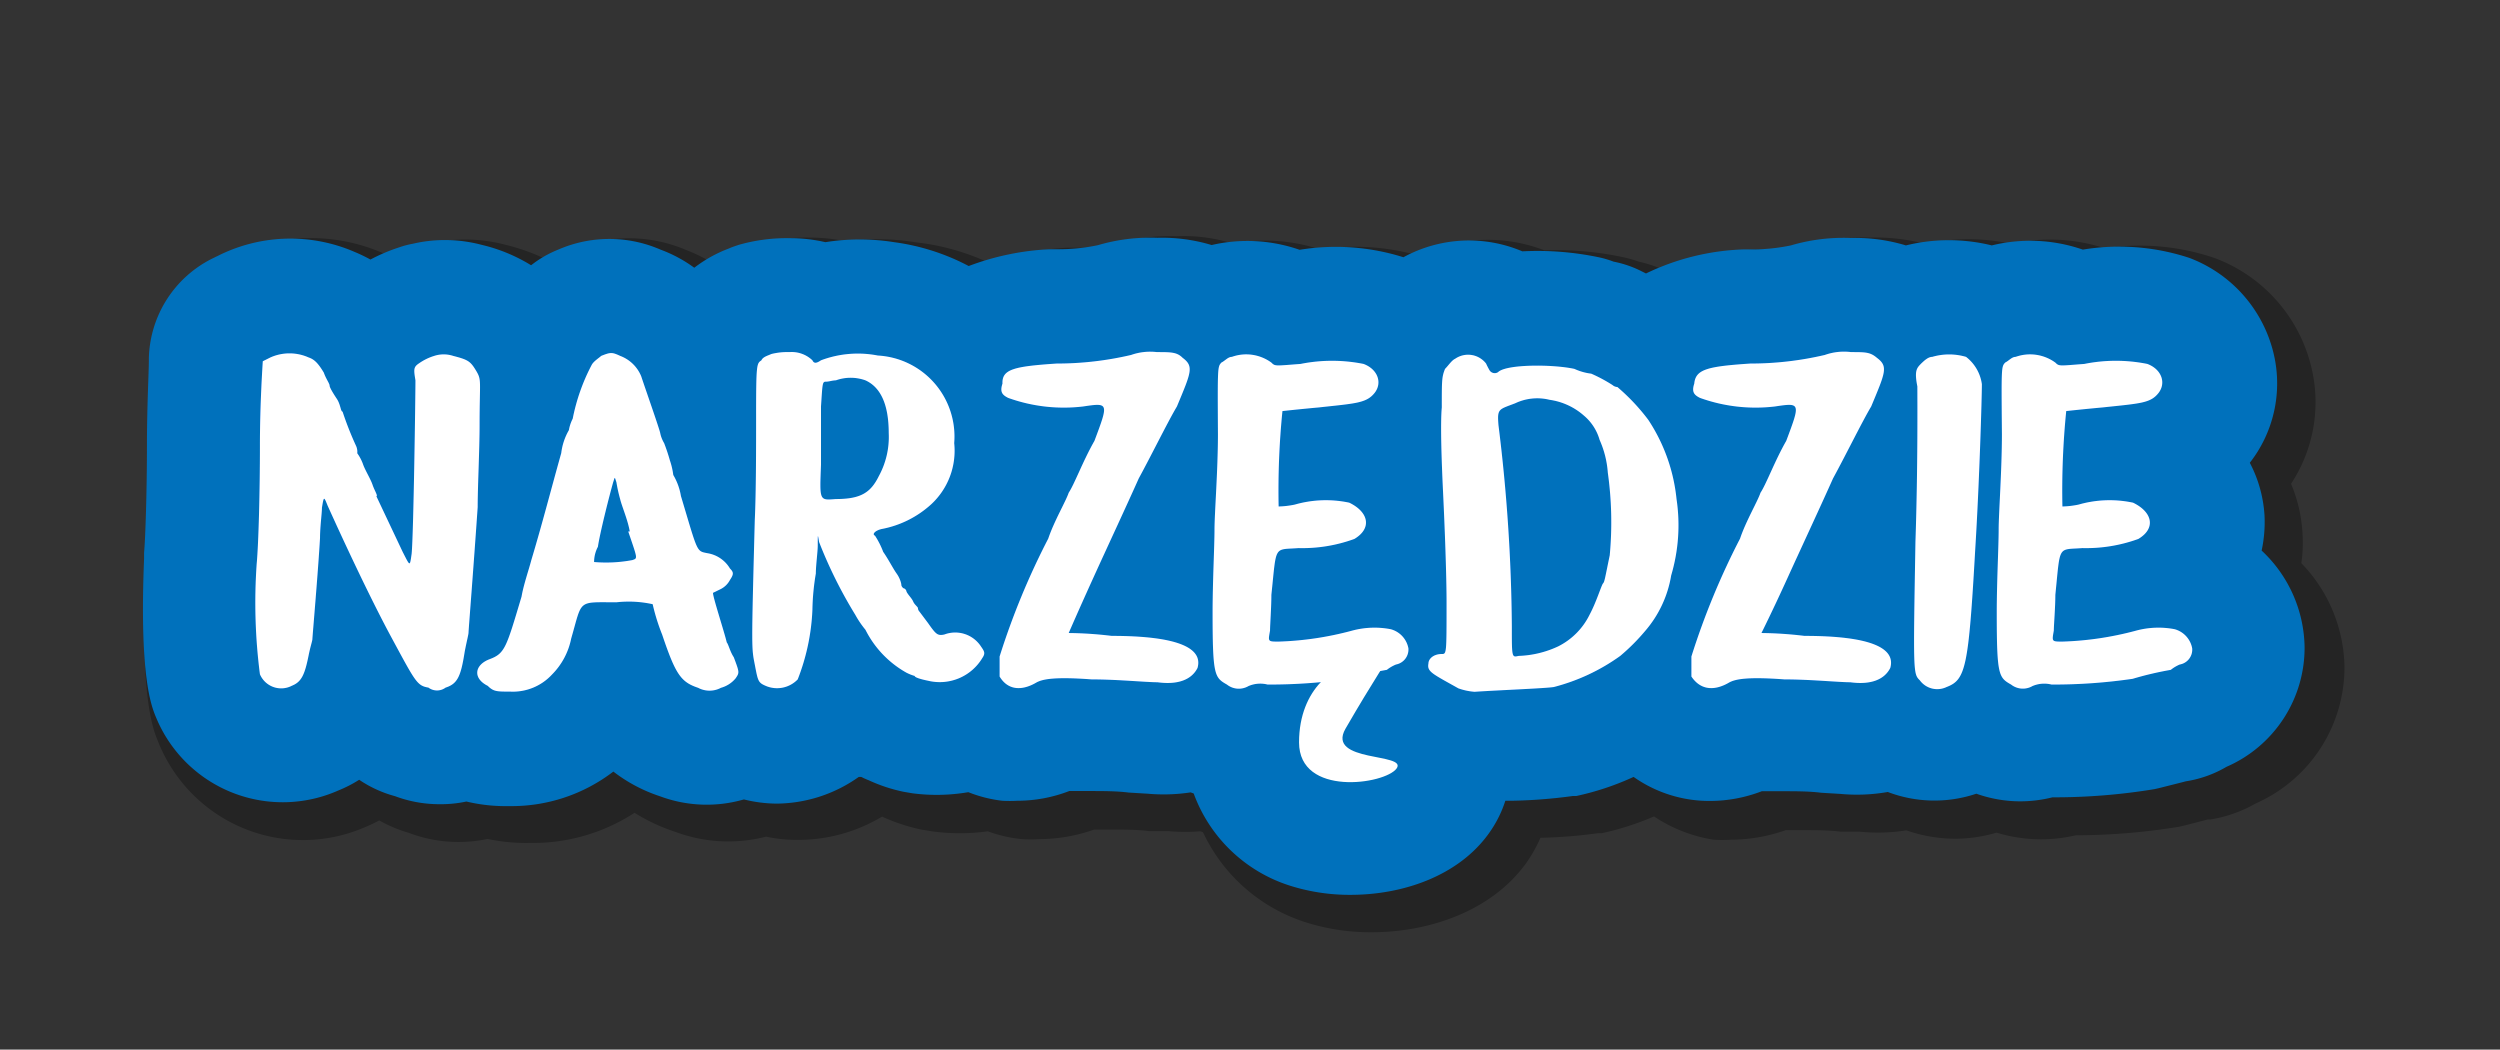 <svg id="Layer_1" data-name="Layer 1" xmlns="http://www.w3.org/2000/svg" viewBox="0 0 131 55"><rect x="0" y="0" width="131" height="55" fill="#333333" stroke="none"/><defs><style>.cls-1{opacity:0.3;}.cls-2{fill:#0071bc;}.cls-3{fill:#006dff;}.cls-4{fill:#fff;}</style></defs><title>kolorowanka_Artboard 17</title><g class="cls-1"><path d="M65.88,44.13a8.05,8.05,0,0,1-4.37-1.3c-4-2.46-4-6.29-4-9.68,0-1,0-2.11.07-3,0-.53,0-1,0-1.3a7.37,7.37,0,0,1,.05-.82c0-.4.13-2.19.13-4.18,0-4.57,0-6.47,2.23-8.71a7.36,7.36,0,0,1,1.19-1,7.68,7.68,0,0,1,2.66-1.21,9.3,9.3,0,0,1,5.33.14,12.19,12.19,0,0,1,5.79.52,8.15,8.15,0,0,1,5.07,5.82,7.72,7.72,0,0,1-1.1,6,7.55,7.55,0,0,1,.61,2.59,8.19,8.19,0,0,1-.06,1.57A8,8,0,0,1,81.8,35a7.8,7.8,0,0,1-4.65,7.2,7.14,7.14,0,0,1-2.37.84l-.15,0-1.24.32-.25.06a34.17,34.17,0,0,1-5.42.45A8.18,8.18,0,0,1,65.88,44.13Zm7.8-1h0Zm.91-2.63-.22.09Zm-3-5.59,1.1.19L72.53,35l-1-.14A.22.22,0,0,1,71.55,34.93Zm-.2,0,.2,0a.28.28,0,0,1,0-.09l-.21,0Zm-1.94-.33,1.85.32,0-.08-1.83-.28Zm1.5-.32ZM67.4,20.63Zm-5.52-6.87Zm0,0Z"/><path d="M120.59,29.51a7.45,7.45,0,0,0,.06-1.57,7.78,7.78,0,0,0-.6-2.59,7.76,7.76,0,0,0,1.09-6,8.13,8.13,0,0,0-5.07-5.82,12.14,12.14,0,0,0-5.78-.52,9.26,9.26,0,0,0-4.9-.23,10.49,10.49,0,0,0-4.51,0A10.21,10.21,0,0,0,98,12.45a10.74,10.74,0,0,0-3.37.42,9,9,0,0,1-1.88.18l-.46,0a14.37,14.37,0,0,0-5,1.14,7.2,7.2,0,0,0-1.42-.48,6.32,6.32,0,0,0-.85-.24,16.7,16.7,0,0,0-4.09-.35,8.2,8.2,0,0,0-7.17.61,8,8,0,0,0-2.15,1.84,6.94,6.94,0,0,0-1.31,2.06q-.12.29-.21.54a7.32,7.32,0,0,0-2.56-3.79,8.49,8.49,0,0,0-5.87-2,10.74,10.74,0,0,0-3.37.42,9,9,0,0,1-1.88.18l-.46,0a15.38,15.38,0,0,0-4.13.79A12.27,12.27,0,0,0,48,12.7a12.78,12.78,0,0,0-3.7-.06,9.33,9.33,0,0,0-1.9-.19,10.07,10.07,0,0,0-3,.4c-.22.06-.42.14-.63.22a8,8,0,0,0-1.43.72A7.74,7.74,0,0,0,36,13.12a7.64,7.64,0,0,0-6.1,0,6.32,6.32,0,0,0-1.1.56,10.57,10.57,0,0,0-2.3-.85,8.37,8.37,0,0,0-4-.07,5.75,5.75,0,0,0-.84.22,10.52,10.52,0,0,0-1.19.47l-.46-.21a9.49,9.49,0,0,0-7.92.21l-.36.18a7,7,0,0,0-3.88,6.08v.11c0,.6-.1,2.41-.1,4.5,0,2.55-.08,4.89-.14,5.52l0,.37c-.25,6.34.4,8,.68,8.66a2.44,2.44,0,0,0,.1.24,8.16,8.16,0,0,0,10.79,4.21,7.32,7.32,0,0,0,.69-.33,7.29,7.29,0,0,0,1.55.65,7.32,7.32,0,0,0,4.13.32,9.72,9.72,0,0,0,2.23.21,9.76,9.76,0,0,0,5.47-1.58,9.66,9.66,0,0,0,2.14,1,7.92,7.92,0,0,0,4.75.25,7.82,7.82,0,0,0,1.67.17,8.54,8.54,0,0,0,4.41-1.22,9.76,9.76,0,0,0,2.06.68l.55.09a10.64,10.64,0,0,0,2.93,0,7.17,7.17,0,0,0,1.79.41,6.85,6.85,0,0,0,.91,0,8.67,8.67,0,0,0,2.87-.5l.41,0,.54,0c.59,0,1.34,0,1.93.08l1,0a9.84,9.84,0,0,0,1.8,0,8.93,8.93,0,0,0,5.48,4.8,11.18,11.18,0,0,0,3.38.5c3.07,0,6.33-1.14,8.12-3.65a7.57,7.57,0,0,0,.73-1.3,25.39,25.39,0,0,0,3-.24l.21,0a14.76,14.76,0,0,0,2.74-.88A7.8,7.8,0,0,0,89.79,44a6.85,6.85,0,0,0,.91,0,8.67,8.67,0,0,0,2.87-.5l.41,0,.54,0c.59,0,1.34,0,1.93.08l1,0a9.44,9.44,0,0,0,2.44-.07,7.9,7.9,0,0,0,2.55.44,7.77,7.77,0,0,0,2.18-.32,8,8,0,0,0,2.32.35,8.09,8.09,0,0,0,1.83-.21,34.08,34.08,0,0,0,5.42-.45l.26-.06,1.24-.32.14,0a7.07,7.07,0,0,0,2.37-.84,7.8,7.8,0,0,0,4.65-7.2A8,8,0,0,0,120.59,29.51ZM76.19,14.33a8.87,8.87,0,0,0-1,.65h0A8,8,0,0,1,76.19,14.33ZM67.05,29.06l.16-.31c.39-.79,1.21-2.42,1.47-2.85a7.69,7.69,0,0,0,.45-.91l.07-.16c.09-.22.2-.49.32-.81,0,.83,0,1.84.11,3.12,0,.64.06,1.34.08,2a8.67,8.67,0,0,0-1.67.63,7.5,7.5,0,0,0-1-.74ZM68.84,40.8a8.61,8.61,0,0,0,1-1.35,9.64,9.64,0,0,0,3.36,3.17A6.93,6.93,0,0,1,68.84,40.8Zm42.31-6.12v0l1.16.17v.08Zm1.27.21v-.08l.2,0s0,.06,0,.09Zm.2,0v-.08l1,.14.12.13Z"/></g><path class="cls-2" d="M118.51,28.85a7.12,7.12,0,0,0,.15-1.85,6.81,6.81,0,0,0-.77-2.75,6.75,6.75,0,0,0,1.27-5.63,7.12,7.12,0,0,0-4.45-5.11,11.73,11.73,0,0,0-5.57-.43,8.42,8.42,0,0,0-4.77-.22,9.39,9.39,0,0,0-4.5,0,9.12,9.12,0,0,0-2.9-.39,9.72,9.72,0,0,0-3.13.39,10,10,0,0,1-2.12.21h-.39a12.71,12.71,0,0,0-5.08,1.26l-.32-.16a5.6,5.6,0,0,0-1.38-.46,5,5,0,0,0-.78-.23,15.67,15.67,0,0,0-4-.31,7.16,7.16,0,0,0-6.23.31,11.76,11.76,0,0,0-5.44-.39,8.32,8.32,0,0,0-4.61-.25,9,9,0,0,0-2.84-.38,9.72,9.72,0,0,0-3.13.39,10,10,0,0,1-2.12.21H55a13.82,13.82,0,0,0-4.24.88,11.66,11.66,0,0,0-3.91-1.25,11.46,11.46,0,0,0-3.6,0,8.2,8.2,0,0,0-1.86-.21,9.23,9.23,0,0,0-2.68.35c-.18.06-.36.12-.54.2a7,7,0,0,0-1.79,1,7.2,7.2,0,0,0-1.77-.95,6.71,6.71,0,0,0-5.36,0,5.72,5.72,0,0,0-1.42.82,8.74,8.74,0,0,0-2.59-1.07,7.47,7.47,0,0,0-3.6-.06,4.79,4.79,0,0,0-.72.19,9.39,9.39,0,0,0-1.51.64,8,8,0,0,0-.83-.4,8.45,8.45,0,0,0-7.09.17l-.37.18a6,6,0,0,0-3.32,5.22v.12c0,.59-.1,2.39-.1,4.46,0,2.37-.08,4.86-.15,5.61,0,.11,0,.21,0,.32-.25,6.12.37,7.67.6,8.25l.09.21a7.18,7.18,0,0,0,9.49,3.68,6.56,6.56,0,0,0,1.09-.56,6.26,6.26,0,0,0,1.88.86,6.62,6.62,0,0,0,2.3.42A6.39,6.39,0,0,0,24.44,42a8.84,8.84,0,0,0,2.23.24,8.76,8.76,0,0,0,5.47-1.81,8.17,8.17,0,0,0,2.46,1.3,7,7,0,0,0,4.38.16,7.26,7.26,0,0,0,1.73.22A7.53,7.53,0,0,0,45,40.71l.13,0a4.1,4.1,0,0,0,.4.18,8.45,8.45,0,0,0,1.82.6l.47.08a9.82,9.82,0,0,0,2.92-.06,7,7,0,0,0,1.78.45,7,7,0,0,0,.79,0,7.58,7.58,0,0,0,2.72-.51l.65,0,.46,0c.63,0,1.38,0,2,.08l1,.06a9.36,9.36,0,0,0,2.25-.07l.16.06a7.92,7.92,0,0,0,5.11,4.85,10.37,10.37,0,0,0,3.1.46c2.77,0,5.68-1,7.27-3.24a6.1,6.1,0,0,0,.85-1.69h.31a26.86,26.86,0,0,0,3.23-.25l.18,0a14.39,14.39,0,0,0,3-1,6.89,6.89,0,0,0,4,1.26,7.58,7.58,0,0,0,2.72-.51l.65,0,.46,0c.63,0,1.38,0,2,.08l1,.06a9.34,9.34,0,0,0,2.49-.1,6.87,6.87,0,0,0,4.64.09,6.9,6.9,0,0,0,2.29.4,7,7,0,0,0,1.7-.21,32.28,32.28,0,0,0,5.35-.43l.22-.05,1.23-.31.19-.05a6,6,0,0,0,2.13-.76,6.8,6.8,0,0,0,4.09-6.3A7.06,7.06,0,0,0,118.51,28.85ZM75.31,14.43h0l.51-.3Z"/><path class="cls-3" d="M13.77,18.93l.4-.2a2.45,2.45,0,0,1,2,0c.3.1.5.3.8.8.1.3.3.57.3.67s.18.4.38.7.2.67.3.67a17.05,17.05,0,0,0,.7,1.78.74.74,0,0,1,.07.4,2.36,2.36,0,0,1,.3.57c.1.3.4.78.5,1.08s.3.6.2.6l1.38,2.92c.4.78.37.78.47.1.1-1,.2-8.32.2-9.09-.1-.6-.1-.7.2-.9a2.81,2.81,0,0,1,.78-.38,1.6,1.6,0,0,1,1,0c.78.2.9.28,1.2.78s.18.5.18,2.85c0,1.27-.1,3.22-.1,4.29-.2,2.95-.48,6.48-.48,6.58s-.1.47-.2,1c-.2,1.28-.37,1.68-1,1.88a.75.75,0,0,1-.9,0c-.6-.1-.68-.3-1.95-2.65-1.08-2-2.45-4.93-3.33-6.88-.2-.5-.2-.5-.3.1,0,.3-.1,1-.1,1.58-.1,1.77-.4,5.2-.4,5.3s-.1.37-.2.87c-.2,1-.37,1.38-.87,1.58a1.21,1.21,0,0,1-1.68-.6,29.3,29.3,0,0,1-.17-5.78c.1-1.07.17-3.82.17-6.17S13.77,19,13.77,18.93Z"/><path class="cls-3" d="M31,19.13c.1-.2.4-.38.5-.48.5-.2.57-.2,1,0a1.91,1.91,0,0,1,1.1,1.07c.2.61,1,2.88,1,3a1.69,1.69,0,0,0,.2.5,9.44,9.44,0,0,1,.3.9,3.86,3.86,0,0,1,.18.77,3.18,3.18,0,0,1,.4,1.1c.9,3,.8,2.88,1.4,3a1.68,1.68,0,0,1,1.17.8c.2.2.2.3,0,.6a1.12,1.12,0,0,1-.47.47l-.41.2c-.09,0,.6,2.1.71,2.6.09.1.17.48.37.78.3.8.3.8.1,1.1a1.52,1.52,0,0,1-.77.5,1.27,1.27,0,0,1-1.2,0c-.9-.3-1.18-.7-1.88-2.78a10.71,10.71,0,0,1-.5-1.6,5.82,5.82,0,0,0-1.9-.1c-2.07,0-1.77-.17-2.37,1.9a3.69,3.69,0,0,1-1,1.88,2.79,2.79,0,0,1-2.2.9c-.7,0-.87,0-1.17-.3-.8-.4-.7-1.1.1-1.4s.87-.6,1.67-3.28c.1-.6.4-1.47.5-1.87.6-2,1-3.58,1.58-5.65a3.14,3.14,0,0,1,.4-1.2,2.07,2.07,0,0,1,.2-.6A10.31,10.31,0,0,1,31,19.13Zm2,8.72c-.1-.6-.4-1.28-.5-1.68a8.14,8.14,0,0,1-.2-.9c-.1-.3-.07-.3-.17,0-.2.7-.7,2.68-.8,3.38a1.72,1.72,0,0,0-.2.8,7.41,7.41,0,0,0,2-.1C33.42,29.25,33.42,29.32,32.92,27.85Z"/><path class="cls-3" d="M39.9,18.88c.07-.18.35-.25.52-.33a3.44,3.44,0,0,1,.95-.1,1.57,1.57,0,0,1,1.2.43c.08.17.2.17.45,0A5.47,5.47,0,0,1,46,18.63,4.25,4.25,0,0,1,50,23.22a3.82,3.82,0,0,1-1.2,3.2,5.3,5.3,0,0,1-2.6,1.3c-.35.08-.52.28-.35.35a4.37,4.37,0,0,1,.43.85c.25.35.52.88.7,1.13s.25.52.25.6.1.17.1.17a.21.21,0,0,1,.17.18c.08.17.28.35.35.52s.25.28.25.35a.28.28,0,0,0,.08.18l.45.6c.42.6.5.67.85.6a1.61,1.61,0,0,1,1.92.62c.17.25.25.35.08.6a2.6,2.6,0,0,1-2.85,1.2c-.35-.07-.7-.17-.7-.25a2.43,2.43,0,0,1-.43-.17A5.3,5.3,0,0,1,45.35,33a5,5,0,0,1-.53-.78,23.83,23.83,0,0,1-1.9-3.82c-.07-.43-.07-.43-.07.17,0,.35-.1,1.05-.1,1.48a12.53,12.53,0,0,0-.18,1.9,11.24,11.24,0,0,1-.77,3.65,1.5,1.5,0,0,1-1.65.35c-.43-.18-.43-.25-.6-1.13s-.18-.7,0-7.55c.07-1.47.07-3.89.07-5.45C39.62,19.05,39.65,19.05,39.9,18.88Zm6.67,3.82c0-1.55-.45-2.42-1.22-2.77a2.29,2.29,0,0,0-1.55,0c-.18,0-.35.07-.53.07s-.17.1-.25,1.3v3.05c-.07,1.9-.1,1.87.78,1.8,1.3,0,1.82-.33,2.25-1.2A4.28,4.28,0,0,0,46.57,22.7Z"/><path class="cls-3" d="M55.37,19.05a17.08,17.08,0,0,0,3.9-.45,3,3,0,0,1,1.35-.15c.75,0,1.05,0,1.35.3.6.45.45.75-.3,2.55-.45.75-1.35,2.58-2,3.77-.6,1.35-1.65,3.6-2.4,5.25S56,33.17,56,33.17a20.37,20.37,0,0,1,2.25.15c3.45,0,4.8.63,4.5,1.68-.3.6-1,.9-2.1.75-.6,0-2.1-.15-3.45-.15-2-.15-2.57,0-2.87.15-.75.45-1.5.45-1.95-.3V34.4a38.83,38.83,0,0,1,2.55-6.18c.3-.9.92-1.95,1.07-2.4.3-.45.75-1.67,1.35-2.72.75-2,.75-2-.6-1.8a8.59,8.59,0,0,1-3.92-.45c-.3-.15-.45-.3-.3-.75C52.5,19.35,53.12,19.2,55.37,19.05Z"/><path class="cls-3" d="M64,19c.2-.1.35-.3.55-.3a2.23,2.23,0,0,1,2.07.3c.2.2.2.17,1.53.07a8.35,8.35,0,0,1,3.3,0c.75.28,1,1,.57,1.53s-1,.54-2.92.75c-1,.09-1.9.19-1.9.19a41.8,41.8,0,0,0-.2,5,4.63,4.63,0,0,0,.85-.1,5.88,5.88,0,0,1,2.85-.1c1,.48,1.22,1.33.27,1.9a7.94,7.94,0,0,1-2.92.48c-1.33.1-1.15-.2-1.43,2.45,0,.65-.07,1.6-.07,1.87-.1.58-.13.58.45.58a16.69,16.69,0,0,0,3.87-.58,4.51,4.51,0,0,1,2-.07,1.28,1.28,0,0,1,.93,1,.8.8,0,0,1-.65.85,2,2,0,0,0-.48.28,17.63,17.63,0,0,0-2,.47,28.63,28.63,0,0,1-4.25.3,1.56,1.56,0,0,0-1,.08,1,1,0,0,1-1.13-.08c-.65-.37-.75-.47-.75-3.77,0-1.6.1-3.5.1-4.35s.18-3.1.18-5C63.8,19.2,63.8,19.23,64,19Z"/><path class="cls-3" d="M75.72,19.33c.18-.18.35-.45.53-.53a1.19,1.19,0,0,1,1.62.25c.08.18.18.35.18.35a.32.32,0,0,0,.45.1c.42-.42,2.85-.42,4-.17a2.93,2.93,0,0,0,.88.25,7.92,7.92,0,0,1,1.12.6.4.4,0,0,0,.25.1A10.69,10.69,0,0,1,86.37,22a9.19,9.19,0,0,1,1.48,4.15,9.24,9.24,0,0,1-.28,4,5.93,5.93,0,0,1-1.37,2.92,10.64,10.64,0,0,1-1.3,1.3A10.41,10.41,0,0,1,81.42,36c-.42.07-3,.17-4.15.25a3.23,3.23,0,0,1-.85-.18c-1.37-.77-1.65-.87-1.57-1.3,0-.25.27-.5.7-.5.25,0,.25,0,.25-2.7,0-1.47-.1-4.05-.18-5.7s-.15-3.65-.07-4.52C75.55,19.93,75.55,19.75,75.72,19.33ZM83,21.78a3.44,3.44,0,0,0-1.8-.83,2.69,2.69,0,0,0-1.8.18c-.88.34-.95.27-.88,1.15a89.92,89.92,0,0,1,.7,10.54c0,1.65,0,1.63.35,1.55a5.28,5.28,0,0,0,2.08-.5,3.66,3.66,0,0,0,1.65-1.67c.35-.65.62-1.55.7-1.63s.1-.27.35-1.47a18.67,18.67,0,0,0-.1-4.33,5.09,5.09,0,0,0-.43-1.72A2.58,2.58,0,0,0,83,21.78Z"/><path class="cls-3" d="M91.72,19.05a17.08,17.08,0,0,0,3.9-.45A3,3,0,0,1,97,18.45c.75,0,1,0,1.35.3.6.45.45.75-.3,2.55-.45.75-1.35,2.58-2,3.77-.6,1.35-1.65,3.6-2.4,5.25s-1.35,2.85-1.35,2.85a20.37,20.37,0,0,1,2.25.15c3.45,0,4.8.63,4.5,1.68-.3.6-1,.9-2.1.75-.6,0-2.1-.15-3.45-.15-2-.15-2.57,0-2.87.15-.75.45-1.5.45-2-.3V34.4a38.83,38.83,0,0,1,2.55-6.18c.3-.9.92-1.95,1.07-2.4.3-.45.75-1.67,1.35-2.72.75-2,.75-2-.6-1.8a8.59,8.59,0,0,1-3.92-.45c-.3-.15-.45-.3-.3-.75C88.85,19.35,89.47,19.2,91.72,19.05Z"/><path class="cls-3" d="M100.67,19.05c.13-.12.35-.35.58-.35a3.13,3.13,0,0,1,1.77,0,2.18,2.18,0,0,1,.83,1.43c0,.7-.13,5.17-.35,8.69C103.15,35,103,35.62,102,36a1.13,1.13,0,0,1-1.4-.35c-.35-.35-.35-.35-.23-7.27.13-3.88.1-7.52.1-8.13C100.3,19.4,100.45,19.28,100.67,19.05Z"/><path class="cls-3" d="M105.07,19c.2-.1.35-.3.55-.3a2.25,2.25,0,0,1,2.08.3c.2.2.2.17,1.52.07a8.34,8.34,0,0,1,3.3,0c.75.28,1,1,.58,1.53s-.95.54-2.93.75c-1,.09-1.9.19-1.9.19a41.8,41.8,0,0,0-.2,5,4.54,4.54,0,0,0,.85-.1,5.87,5.87,0,0,1,2.85-.1c1,.48,1.23,1.33.28,1.9a8,8,0,0,1-2.93.48c-1.32.1-1.15-.2-1.42,2.45,0,.65-.08,1.6-.08,1.87-.1.58-.12.58.45.58a16.78,16.78,0,0,0,3.88-.58,4.5,4.5,0,0,1,2-.07,1.28,1.28,0,0,1,.92,1,.79.79,0,0,1-.65.85,1.93,1.93,0,0,0-.47.28,17.4,17.4,0,0,0-2,.47,28.53,28.53,0,0,1-4.25.3,1.57,1.57,0,0,0-1,.08,1,1,0,0,1-1.12-.08c-.65-.37-.75-.47-.75-3.77,0-1.6.1-3.5.1-4.35s.17-3.1.17-5C104.87,19.2,104.87,19.23,105.07,19Z"/><path class="cls-4" d="M13.77,18.93l.4-.2a2.45,2.45,0,0,1,2,0c.3.1.5.3.8.8.1.3.3.57.3.67s.18.4.38.7.2.67.3.67a17.05,17.05,0,0,0,.7,1.78.74.74,0,0,1,.07.4,2.36,2.36,0,0,1,.3.57c.1.3.4.78.5,1.08s.3.6.2.6l1.38,2.92c.4.78.37.78.47.1.1-1,.2-8.32.2-9.09-.1-.6-.1-.7.2-.9a2.81,2.81,0,0,1,.78-.38,1.6,1.6,0,0,1,1,0c.78.2.9.28,1.2.78s.18.5.18,2.85c0,1.27-.1,3.22-.1,4.29-.2,2.95-.48,6.48-.48,6.58s-.1.47-.2,1c-.2,1.28-.37,1.68-1,1.88a.75.75,0,0,1-.9,0c-.6-.1-.68-.3-1.95-2.65-1.08-2-2.45-4.93-3.33-6.88-.2-.5-.2-.5-.3.1,0,.3-.1,1-.1,1.58-.1,1.77-.4,5.2-.4,5.3s-.1.37-.2.87c-.2,1-.37,1.38-.87,1.58a1.21,1.21,0,0,1-1.68-.6,29.3,29.3,0,0,1-.17-5.78c.1-1.07.17-3.82.17-6.17S13.77,19,13.77,18.93Z"/><path class="cls-4" d="M31,19.13c.1-.2.4-.38.5-.48.5-.2.57-.2,1,0a1.91,1.91,0,0,1,1.1,1.07c.2.61,1,2.88,1,3a1.69,1.69,0,0,0,.2.5,9.44,9.44,0,0,1,.3.9,3.86,3.86,0,0,1,.18.77,3.18,3.18,0,0,1,.4,1.1c.9,3,.8,2.88,1.4,3a1.68,1.68,0,0,1,1.17.8c.2.2.2.3,0,.6a1.12,1.12,0,0,1-.47.47l-.41.2c-.09,0,.6,2.1.71,2.6.09.1.17.48.37.78.3.8.3.8.1,1.1a1.52,1.52,0,0,1-.77.5,1.27,1.27,0,0,1-1.2,0c-.9-.3-1.18-.7-1.88-2.78a10.71,10.71,0,0,1-.5-1.6,5.82,5.82,0,0,0-1.9-.1c-2.07,0-1.77-.17-2.37,1.9a3.69,3.69,0,0,1-1,1.88,2.79,2.79,0,0,1-2.2.9c-.7,0-.87,0-1.17-.3-.8-.4-.7-1.1.1-1.4s.87-.6,1.67-3.28c.1-.6.4-1.47.5-1.87.6-2,1-3.58,1.58-5.65a3.14,3.14,0,0,1,.4-1.2,2.07,2.07,0,0,1,.2-.6A10.31,10.31,0,0,1,31,19.13Zm2,8.72c-.1-.6-.4-1.28-.5-1.68a8.14,8.14,0,0,1-.2-.9c-.1-.3-.07-.3-.17,0-.2.7-.7,2.68-.8,3.38a1.72,1.72,0,0,0-.2.8,7.41,7.41,0,0,0,2-.1C33.42,29.25,33.42,29.32,32.92,27.85Z"/><path class="cls-4" d="M39.9,18.88c.07-.18.35-.25.52-.33a3.44,3.44,0,0,1,.95-.1,1.57,1.57,0,0,1,1.2.43c.08.17.2.17.45,0A5.47,5.47,0,0,1,46,18.63,4.25,4.25,0,0,1,50,23.22a3.82,3.82,0,0,1-1.2,3.2,5.3,5.3,0,0,1-2.6,1.3c-.35.08-.52.28-.35.35a4.37,4.37,0,0,1,.43.85c.25.35.52.88.7,1.13s.25.52.25.6.1.17.1.17a.21.21,0,0,1,.17.18c.08.17.28.35.35.52s.25.28.25.35a.28.28,0,0,0,.08.18l.45.6c.42.6.5.67.85.6a1.61,1.61,0,0,1,1.92.62c.17.25.25.35.08.6a2.6,2.6,0,0,1-2.85,1.2c-.35-.07-.7-.17-.7-.25a2.43,2.43,0,0,1-.43-.17A5.3,5.3,0,0,1,45.35,33a5,5,0,0,1-.53-.78,23.83,23.83,0,0,1-1.9-3.82c-.07-.43-.07-.43-.07.17,0,.35-.1,1.05-.1,1.48a12.53,12.53,0,0,0-.18,1.9,11.24,11.24,0,0,1-.77,3.65,1.5,1.5,0,0,1-1.65.35c-.43-.18-.43-.25-.6-1.13s-.18-.7,0-7.55c.07-1.47.07-3.89.07-5.45C39.62,19.05,39.65,19.05,39.9,18.88Zm6.67,3.82c0-1.55-.45-2.42-1.22-2.77a2.29,2.29,0,0,0-1.55,0c-.18,0-.35.07-.53.07s-.17.1-.25,1.3v3.05c-.07,1.9-.1,1.87.78,1.8,1.3,0,1.82-.33,2.25-1.2A4.28,4.28,0,0,0,46.57,22.7Z"/><path class="cls-4" d="M55.37,19.05a17.08,17.08,0,0,0,3.9-.45,3,3,0,0,1,1.35-.15c.75,0,1.05,0,1.35.3.6.45.45.75-.3,2.55-.45.75-1.35,2.58-2,3.77-.6,1.35-1.65,3.6-2.4,5.25S56,33.17,56,33.17a20.37,20.37,0,0,1,2.25.15c3.45,0,4.8.63,4.5,1.68-.3.6-1,.9-2.1.75-.6,0-2.1-.15-3.45-.15-2-.15-2.57,0-2.87.15-.75.45-1.5.45-1.95-.3V34.4a38.83,38.83,0,0,1,2.55-6.18c.3-.9.92-1.95,1.07-2.4.3-.45.75-1.67,1.35-2.72.75-2,.75-2-.6-1.8a8.59,8.59,0,0,1-3.92-.45c-.3-.15-.45-.3-.3-.75C52.5,19.35,53.12,19.2,55.37,19.05Z"/><path class="cls-4" d="M64,19c.2-.1.35-.3.55-.3a2.23,2.23,0,0,1,2.07.3c.2.2.2.17,1.53.07a8.35,8.35,0,0,1,3.3,0c.75.28,1,1,.57,1.53s-1,.54-2.92.75c-1,.09-1.9.19-1.9.19a41.8,41.8,0,0,0-.2,5,4.63,4.63,0,0,0,.85-.1,5.88,5.88,0,0,1,2.85-.1c1,.48,1.22,1.33.27,1.9a7.94,7.94,0,0,1-2.92.48c-1.33.1-1.15-.2-1.43,2.45,0,.65-.07,1.6-.07,1.87-.1.58-.13.58.45.58a16.69,16.69,0,0,0,3.87-.58,4.51,4.51,0,0,1,2-.07,1.28,1.28,0,0,1,.93,1,.8.8,0,0,1-.65.85,2,2,0,0,0-.48.28,17.63,17.63,0,0,0-2,.47,28.63,28.63,0,0,1-4.25.3,1.56,1.56,0,0,0-1,.08,1,1,0,0,1-1.13-.08c-.65-.37-.75-.47-.75-3.77,0-1.6.1-3.5.1-4.35s.18-3.1.18-5C63.8,19.2,63.8,19.23,64,19Z"/><path class="cls-4" d="M75.72,19.33c.18-.18.35-.45.53-.53a1.19,1.19,0,0,1,1.62.25c.08.18.18.35.18.35a.32.32,0,0,0,.45.1c.42-.42,2.85-.42,4-.17a2.93,2.93,0,0,0,.88.25,7.92,7.92,0,0,1,1.12.6.4.4,0,0,0,.25.1A10.69,10.69,0,0,1,86.37,22a9.19,9.19,0,0,1,1.48,4.15,9.24,9.24,0,0,1-.28,4,5.93,5.93,0,0,1-1.37,2.92,10.64,10.64,0,0,1-1.3,1.3A10.41,10.41,0,0,1,81.42,36c-.42.07-3,.17-4.15.25a3.23,3.23,0,0,1-.85-.18c-1.37-.77-1.65-.87-1.57-1.3,0-.25.27-.5.7-.5.25,0,.25,0,.25-2.7,0-1.47-.1-4.05-.18-5.7s-.15-3.65-.07-4.52C75.55,19.93,75.55,19.75,75.72,19.33ZM83,21.78a3.44,3.44,0,0,0-1.8-.83,2.69,2.69,0,0,0-1.8.18c-.88.34-.95.27-.88,1.15a89.92,89.92,0,0,1,.7,10.54c0,1.65,0,1.63.35,1.55a5.28,5.28,0,0,0,2.08-.5,3.66,3.66,0,0,0,1.65-1.67c.35-.65.62-1.55.7-1.63s.1-.27.35-1.47a18.67,18.67,0,0,0-.1-4.33,5.09,5.09,0,0,0-.43-1.72A2.58,2.58,0,0,0,83,21.78Z"/><path class="cls-4" d="M91.72,19.05a17.08,17.08,0,0,0,3.9-.45A3,3,0,0,1,97,18.45c.75,0,1,0,1.35.3.6.45.45.75-.3,2.55-.45.75-1.35,2.58-2,3.77-.6,1.35-1.65,3.6-2.4,5.25s-1.35,2.85-1.35,2.85a20.37,20.37,0,0,1,2.25.15c3.45,0,4.8.63,4.5,1.68-.3.6-1,.9-2.1.75-.6,0-2.1-.15-3.45-.15-2-.15-2.57,0-2.87.15-.75.45-1.5.45-2-.3V34.4a38.83,38.83,0,0,1,2.55-6.18c.3-.9.92-1.95,1.07-2.4.3-.45.75-1.67,1.35-2.72.75-2,.75-2-.6-1.8a8.59,8.59,0,0,1-3.92-.45c-.3-.15-.45-.3-.3-.75C88.85,19.35,89.47,19.2,91.72,19.05Z"/><path class="cls-4" d="M100.67,19.05c.13-.12.35-.35.58-.35a3.13,3.13,0,0,1,1.77,0,2.18,2.18,0,0,1,.83,1.43c0,.7-.13,5.17-.35,8.69C103.15,35,103,35.62,102,36a1.13,1.13,0,0,1-1.4-.35c-.35-.35-.35-.35-.23-7.27.13-3.88.1-7.52.1-8.13C100.3,19.4,100.45,19.28,100.67,19.05Z"/><path class="cls-4" d="M105.07,19c.2-.1.35-.3.55-.3a2.25,2.25,0,0,1,2.08.3c.2.2.2.17,1.52.07a8.34,8.34,0,0,1,3.3,0c.75.28,1,1,.58,1.53s-.95.54-2.93.75c-1,.09-1.9.19-1.9.19a41.8,41.8,0,0,0-.2,5,4.54,4.54,0,0,0,.85-.1,5.87,5.87,0,0,1,2.85-.1c1,.48,1.23,1.33.28,1.9a8,8,0,0,1-2.93.48c-1.32.1-1.15-.2-1.42,2.45,0,.65-.08,1.6-.08,1.87-.1.58-.12.58.45.58a16.78,16.78,0,0,0,3.88-.58,4.5,4.5,0,0,1,2-.07,1.28,1.28,0,0,1,.92,1,.79.79,0,0,1-.65.85,1.93,1.93,0,0,0-.47.28,17.4,17.4,0,0,0-2,.47,28.53,28.53,0,0,1-4.25.3,1.57,1.57,0,0,0-1,.08,1,1,0,0,1-1.12-.08c-.65-.37-.75-.47-.75-3.77,0-1.6.1-3.5.1-4.35s.17-3.1.17-5C104.87,19.2,104.87,19.23,105.07,19Z"/><path class="cls-4" d="M71.07,34.9c-1-.17-3,1.13-3,4s4.51,2.2,5.11,1.37-3.69-.3-2.68-2.08C73.58,32.86,72.81,35.2,71.07,34.9Z"/></svg>